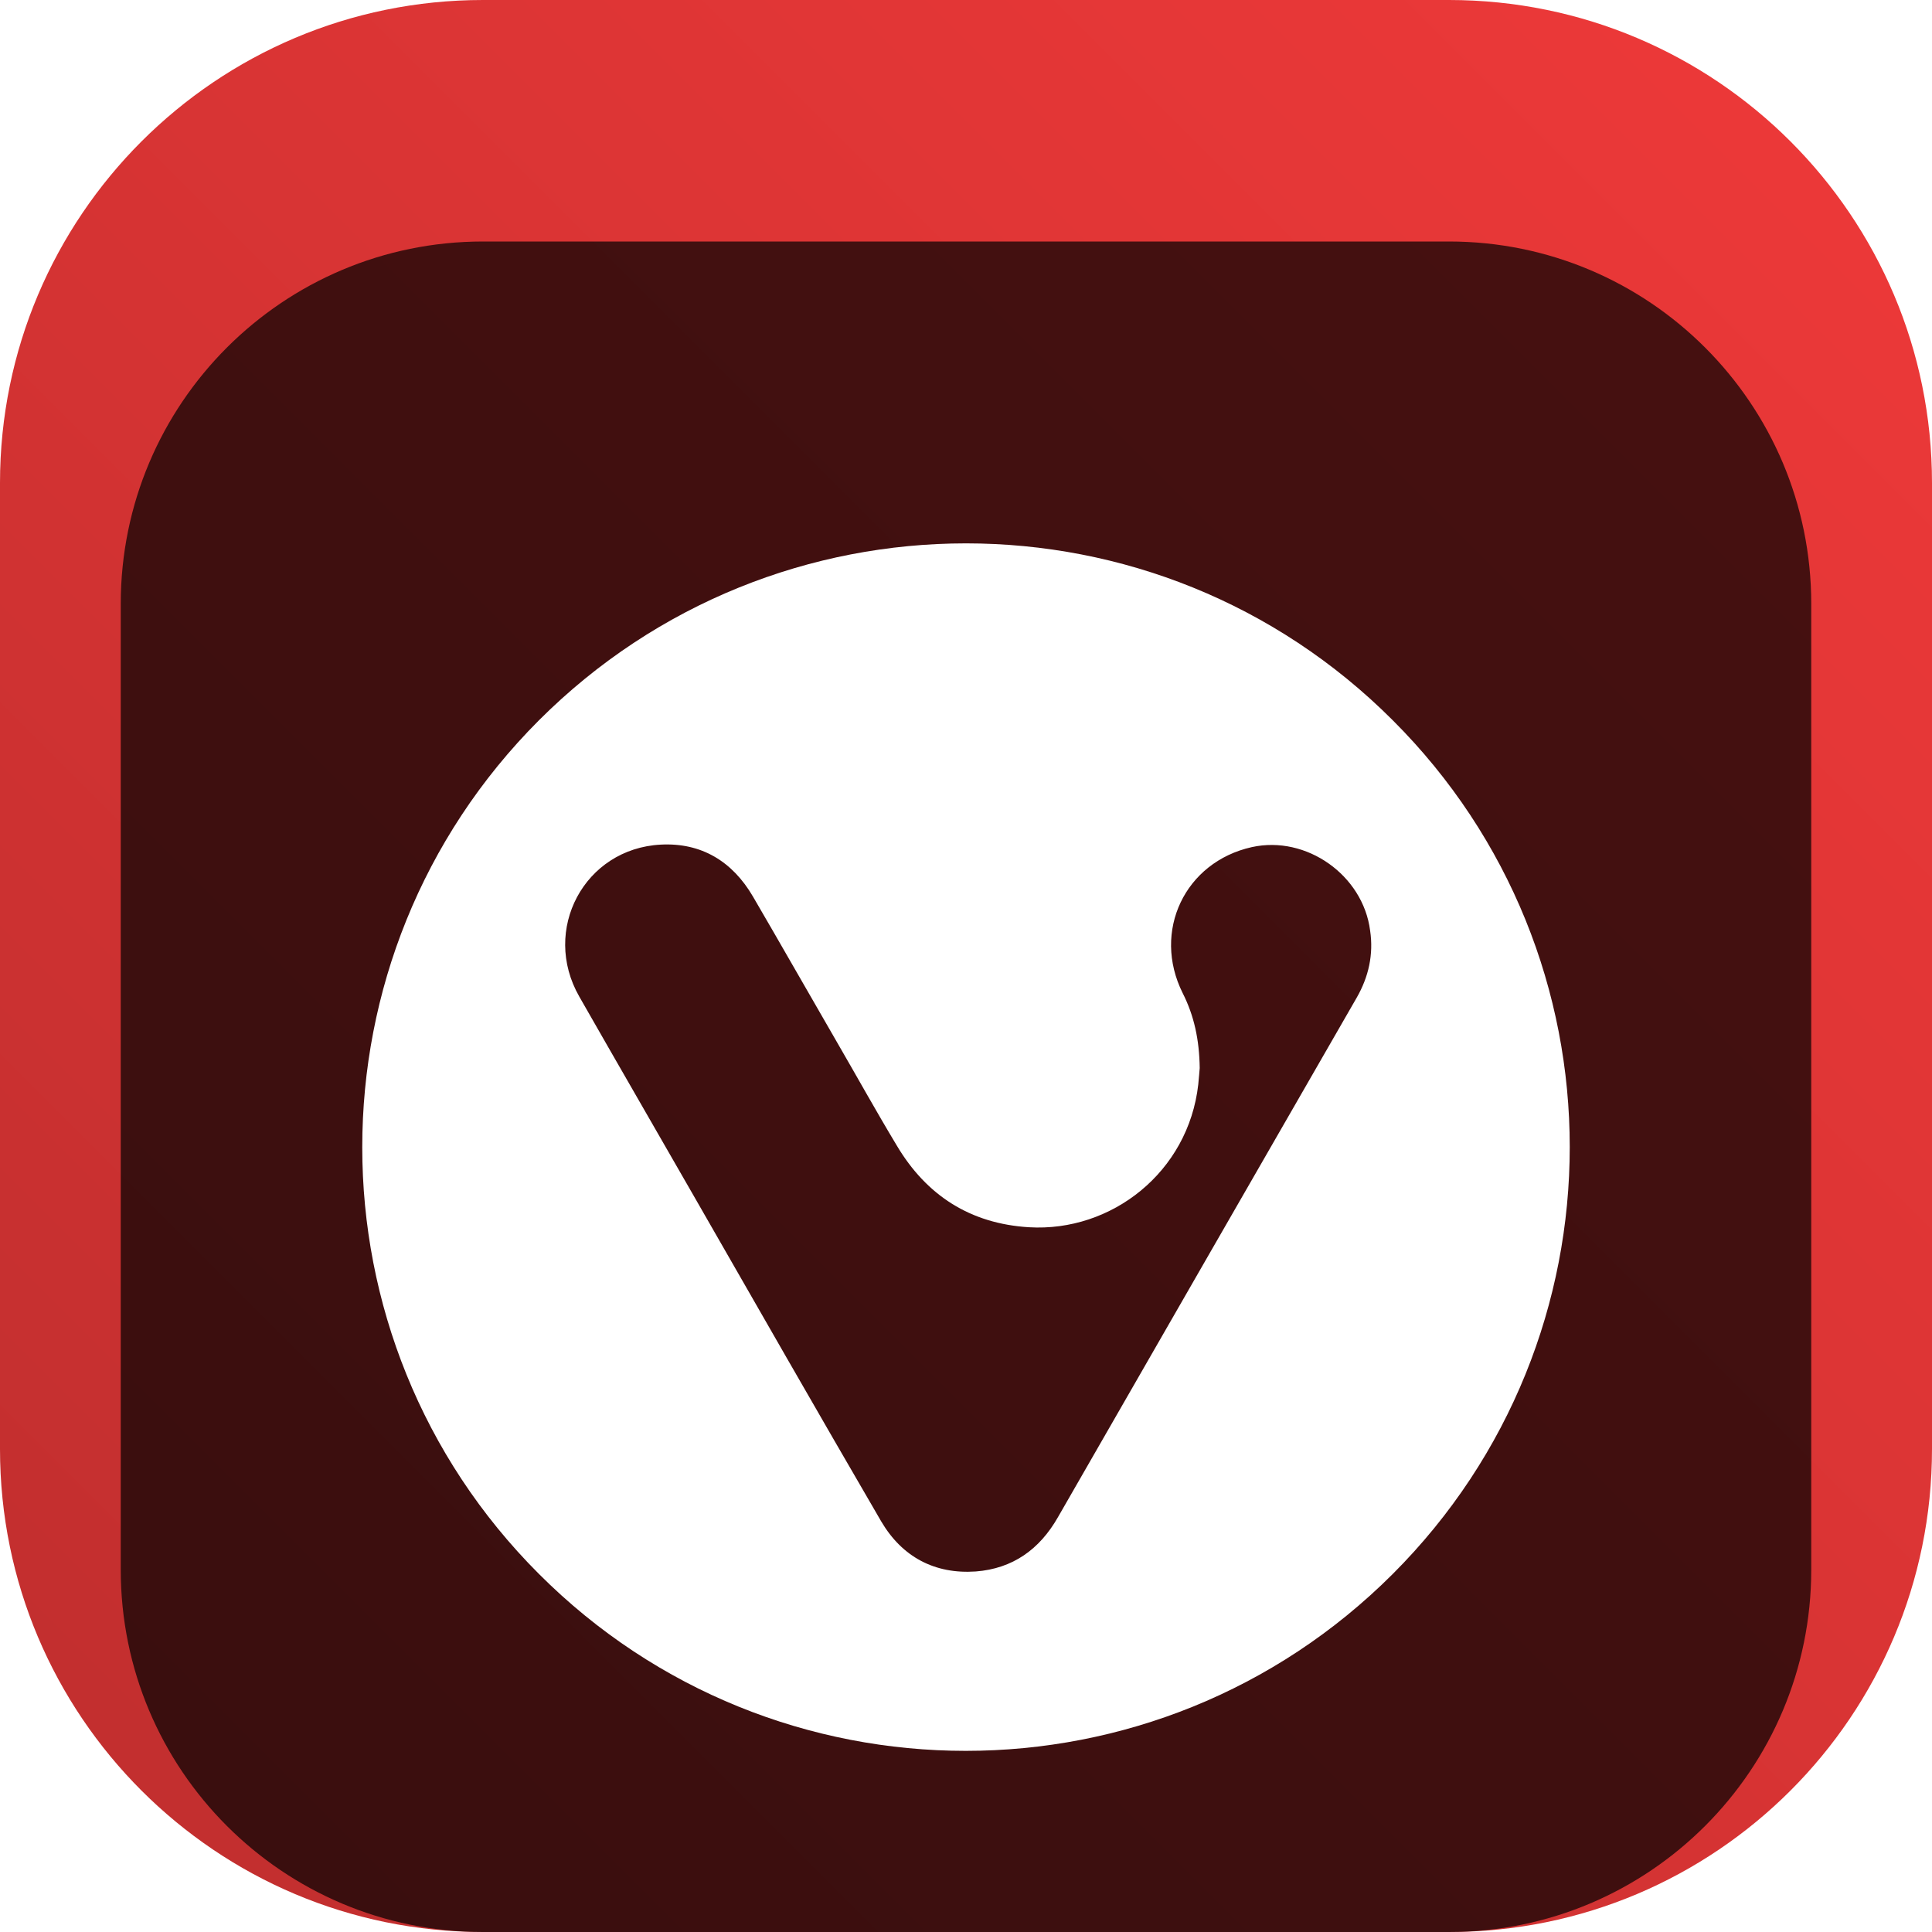 <svg width="64" height="64" viewBox="0 0 64 64" fill="none" xmlns="http://www.w3.org/2000/svg">
<g clip-path="url(#clip0_31_5871)">
<path d="M48 0H16C7.163 0 0 7.163 0 16V48C0 56.837 7.163 64 16 64H48C56.837 64 64 56.837 64 48V16C64 7.163 56.837 0 48 0Z" fill="url(#paint0_linear_31_5871)"/>
<g filter="url(#filter0_i_31_5871)">
<path d="M48 4H16C9.373 4 4 9.373 4 16V48C4 54.627 9.373 60 16 60H48C54.627 60 60 54.627 60 48V16C60 9.373 54.627 4 48 4Z" fill="black" fill-opacity="0.7"/>
<g filter="url(#filter1_d_31_5871)">
<path d="M46.138 17.861C38.333 10.046 25.67 10.046 17.853 17.861C10.049 25.675 10.049 38.337 17.853 46.139C25.658 53.953 38.321 53.953 46.138 46.139C53.954 38.325 53.954 25.663 46.138 17.861ZM44.941 27.052C41.643 32.783 38.345 38.514 35.047 44.257C34.437 45.328 33.545 45.963 32.324 46.057C30.963 46.151 29.883 45.575 29.191 44.398C27.102 40.809 25.036 37.196 22.97 33.595C21.715 31.406 20.447 29.217 19.191 27.016C17.924 24.804 19.356 22.109 21.891 21.979C23.229 21.909 24.261 22.532 24.942 23.698C25.869 25.286 26.785 26.898 27.712 28.499C28.381 29.652 29.026 30.817 29.707 31.947C30.693 33.606 32.148 34.536 34.085 34.654C36.819 34.819 39.366 32.83 39.694 29.923C39.718 29.711 39.73 29.488 39.742 29.382C39.73 28.44 39.554 27.64 39.178 26.898C38.157 24.851 39.249 22.556 41.467 22.062C43.274 21.662 45.152 22.991 45.387 24.827C45.504 25.616 45.34 26.357 44.941 27.052Z" fill="white"/>
</g>
</g>
</g>
<defs>
<filter id="filter0_i_31_5871" x="4" y="4" width="56" height="60" filterUnits="userSpaceOnUse" color-interpolation-filters="sRGB">
<feFlood flood-opacity="0" result="BackgroundImageFix"/>
<feBlend mode="normal" in="SourceGraphic" in2="BackgroundImageFix" result="shape"/>
<feColorMatrix in="SourceAlpha" type="matrix" values="0 0 0 0 0 0 0 0 0 0 0 0 0 0 0 0 0 0 127 0" result="hardAlpha"/>
<feOffset dy="4"/>
<feGaussianBlur stdDeviation="2"/>
<feComposite in2="hardAlpha" operator="arithmetic" k2="-1" k3="1"/>
<feColorMatrix type="matrix" values="0 0 0 0 0 0 0 0 0 0 0 0 0 0 0 0 0 0 0.25 0"/>
<feBlend mode="normal" in2="shape" result="effect1_innerShadow_31_5871"/>
</filter>
<filter id="filter1_d_31_5871" x="8" y="10" width="48" height="48" filterUnits="userSpaceOnUse" color-interpolation-filters="sRGB">
<feFlood flood-opacity="0" result="BackgroundImageFix"/>
<feColorMatrix in="SourceAlpha" type="matrix" values="0 0 0 0 0 0 0 0 0 0 0 0 0 0 0 0 0 0 127 0" result="hardAlpha"/>
<feOffset dy="2"/>
<feGaussianBlur stdDeviation="2"/>
<feComposite in2="hardAlpha" operator="out"/>
<feColorMatrix type="matrix" values="0 0 0 0 0 0 0 0 0 0 0 0 0 0 0 0 0 0 0.25 0"/>
<feBlend mode="normal" in2="BackgroundImageFix" result="effect1_dropShadow_31_5871"/>
<feBlend mode="normal" in="SourceGraphic" in2="effect1_dropShadow_31_5871" result="shape"/>
</filter>
<linearGradient id="paint0_linear_31_5871" x1="64" y1="0" x2="0" y2="64" gradientUnits="userSpaceOnUse">
<stop stop-color="#EF3939"/>
<stop offset="1" stop-color="#BF2E2E"/>
</linearGradient>
<clipPath id="clip0_31_5871">
<rect width="64" height="64" fill="white"/>
</clipPath>
</defs>
</svg>
